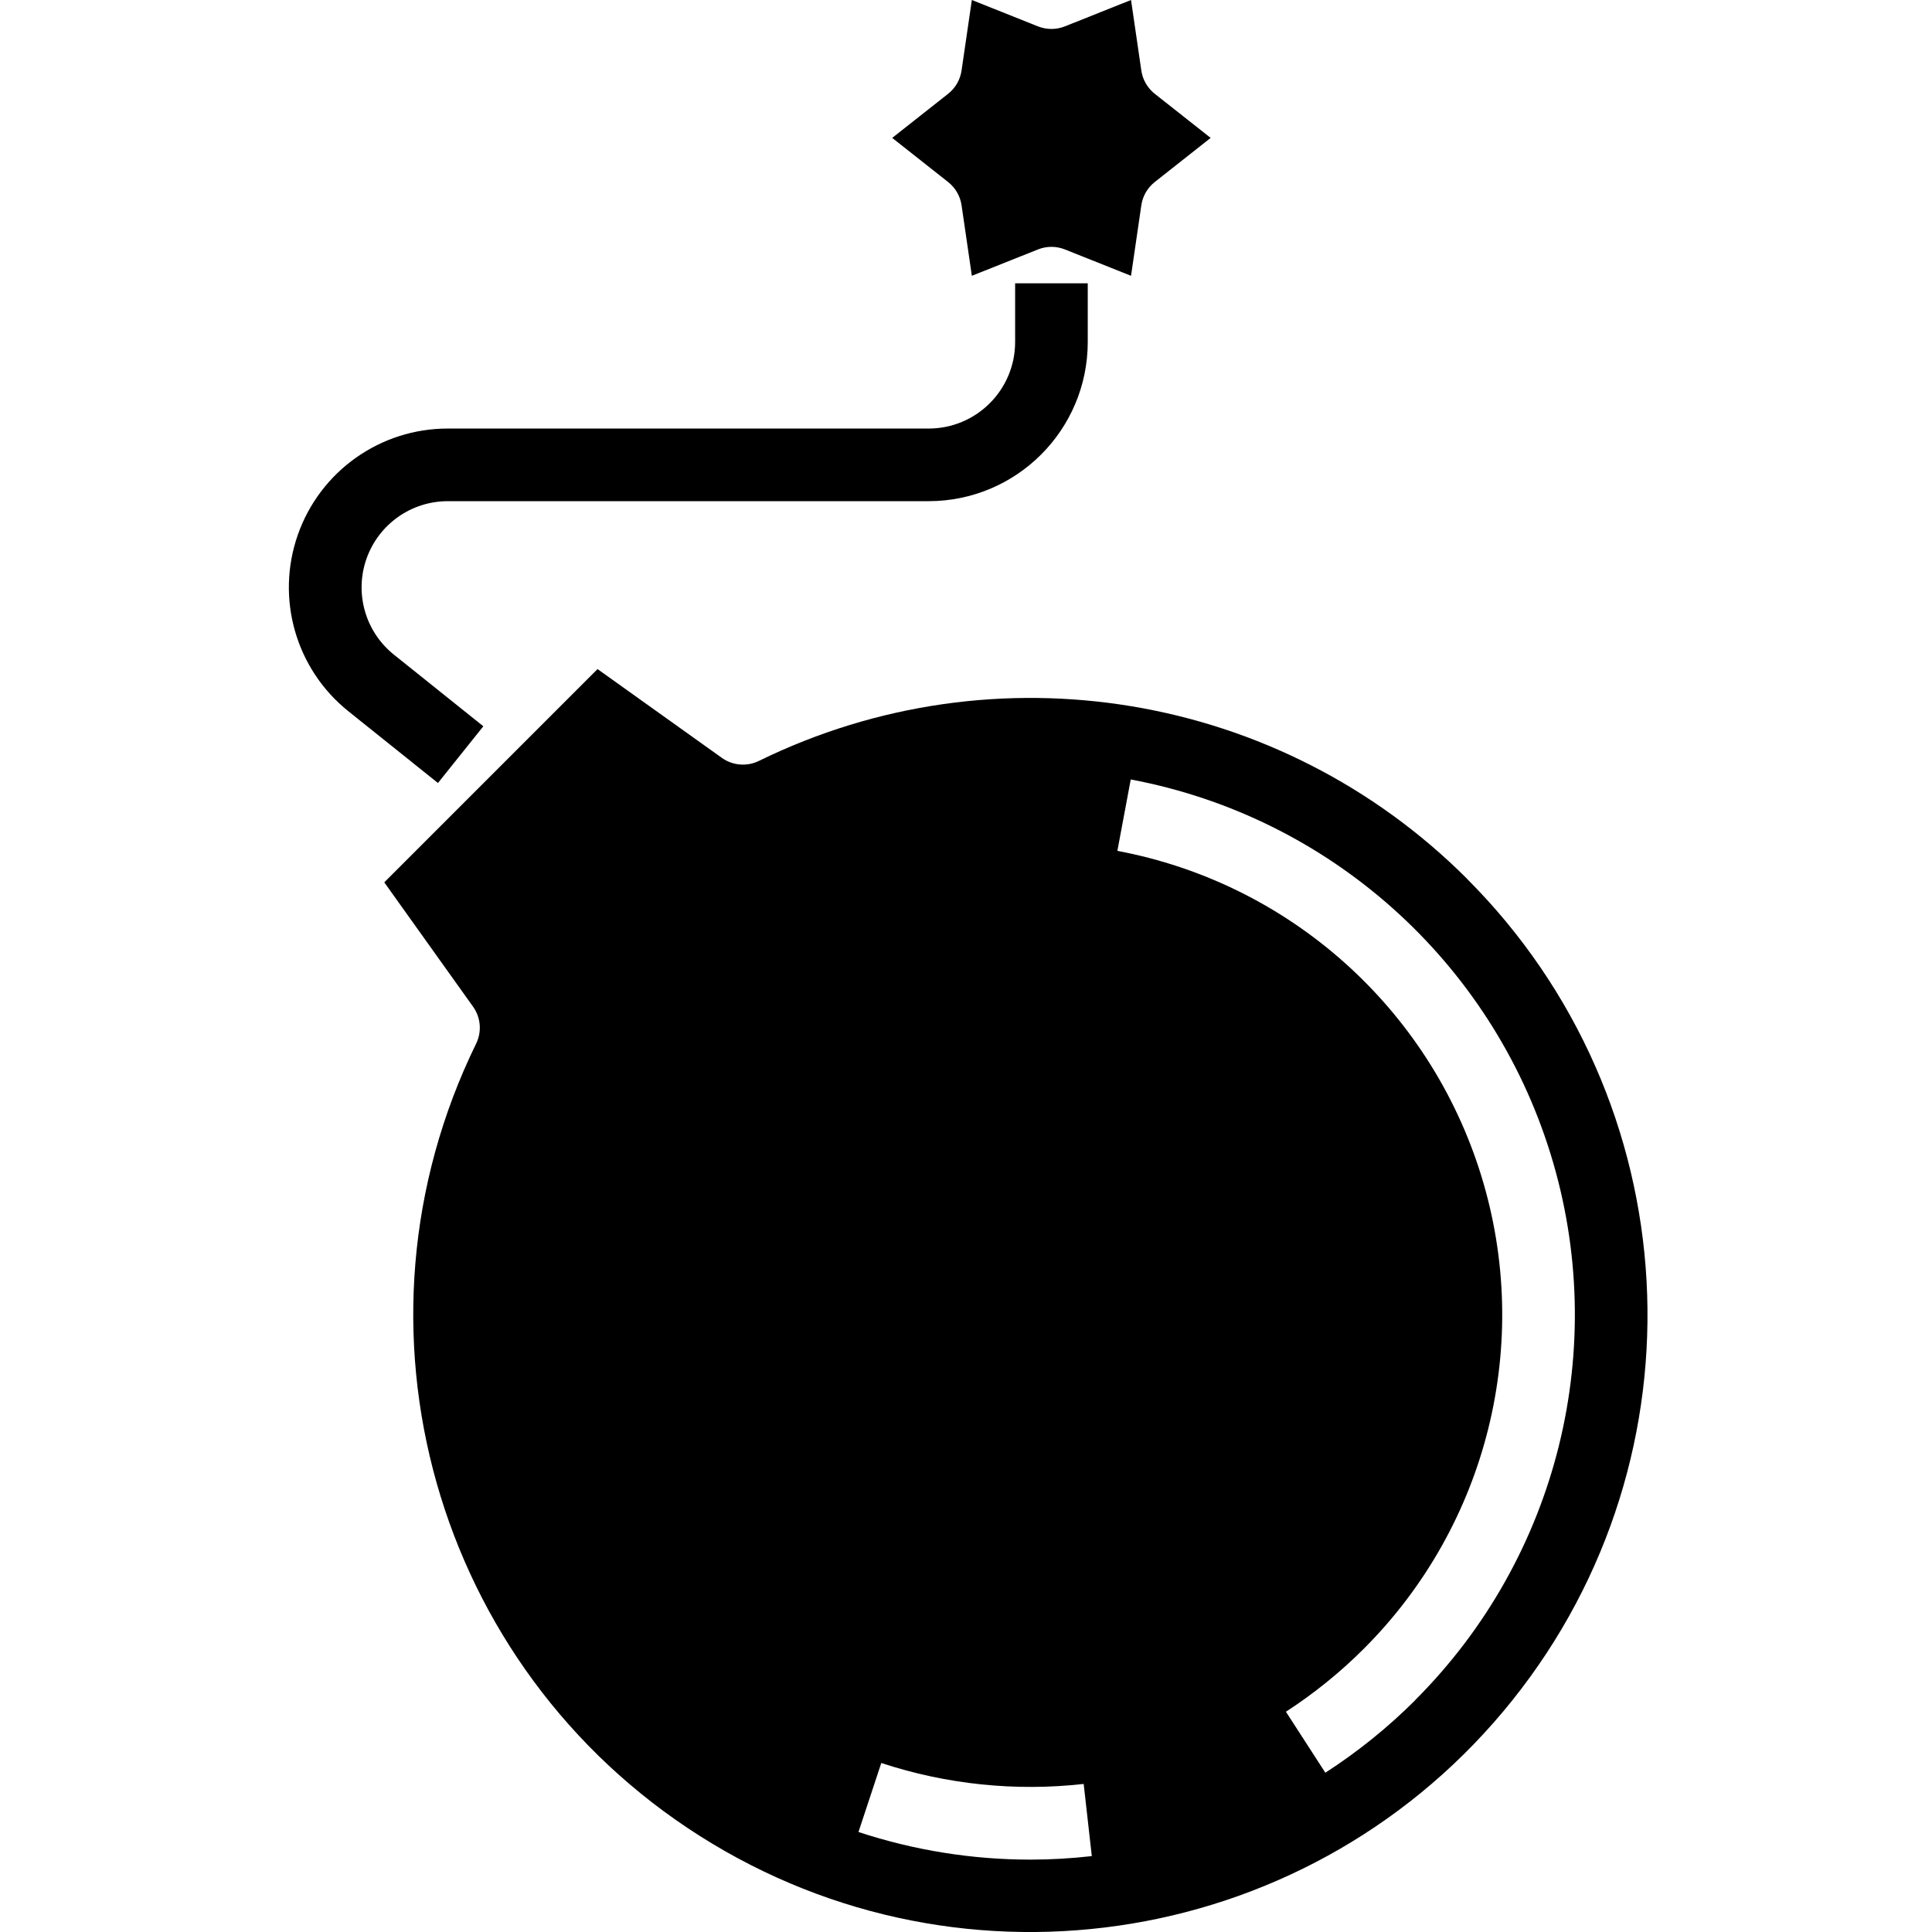 <svg height="425pt" viewBox="-63 0 425 425.642" width="425pt" xmlns="http://www.w3.org/2000/svg"><path d="m259.812 193.527c-41.113-41.051-103.766-51.453-155.938-25.887-2.637 1.289-5.77 1.031-8.16-.672l-27.391-19.562-46.984 46.984 19.551 27.379c1.715 2.391 1.977 5.531.68 8.176-30.457 62.254-9.207 137.457 49.328 174.566 58.535 37.109 135.613 24.246 178.926-29.859 43.312-54.105 38.992-132.133-10.027-181.125zm-96.043 216.168c-12.895.008-25.711-2.047-37.957-6.086l5.023-15.203c14.359 4.73 29.566 6.305 44.59 4.617l1.793 15.898c-4.465.508-8.953.77-13.449.773zm84.723-35.145c-6.027 6.02-12.672 11.383-19.824 16l-8.688-13.438c6.207-4.016 11.969-8.676 17.191-13.906 27.273-27.273 37.215-67.398 25.824-104.25-11.387-36.852-42.238-64.375-80.145-71.5l2.945-15.73c43.742 8.219 79.344 39.973 92.488 82.496 13.148 42.52 1.68 88.824-29.793 120.297zm0 0"/><path d="m148.523 45.23 2.266 15.531 14.574-5.809c1.902-.758 4.02-.758 5.918 0l14.578 5.809 2.266-15.531c.293-2.023 1.352-3.859 2.957-5.125l12.32-9.723-12.32-9.719c-1.605-1.27-2.668-3.109-2.957-5.137l-2.266-15.527-14.578 5.816c-1.898.75-4.016.75-5.918 0l-14.574-5.816-2.266 15.527c-.293 2.027-1.352 3.867-2.961 5.137l-12.32 9.719 12.32 9.723c1.605 1.266 2.668 3.102 2.961 5.125zm0 0"/><path d="m43.164 160.008-19.68-15.762c-6.309-5.035-8.742-13.512-6.07-21.129 2.676-7.621 9.875-12.715 17.949-12.703h105.918c19.344-.02 35.02-15.695 35.043-35.039v-12.961h-16v12.961c-.012 10.512-8.527 19.031-19.043 19.039h-105.918c-14.875-.023-28.141 9.363-33.066 23.398-4.93 14.035-.441 29.652 11.188 38.93l19.68 15.762zm0 0"/></svg>